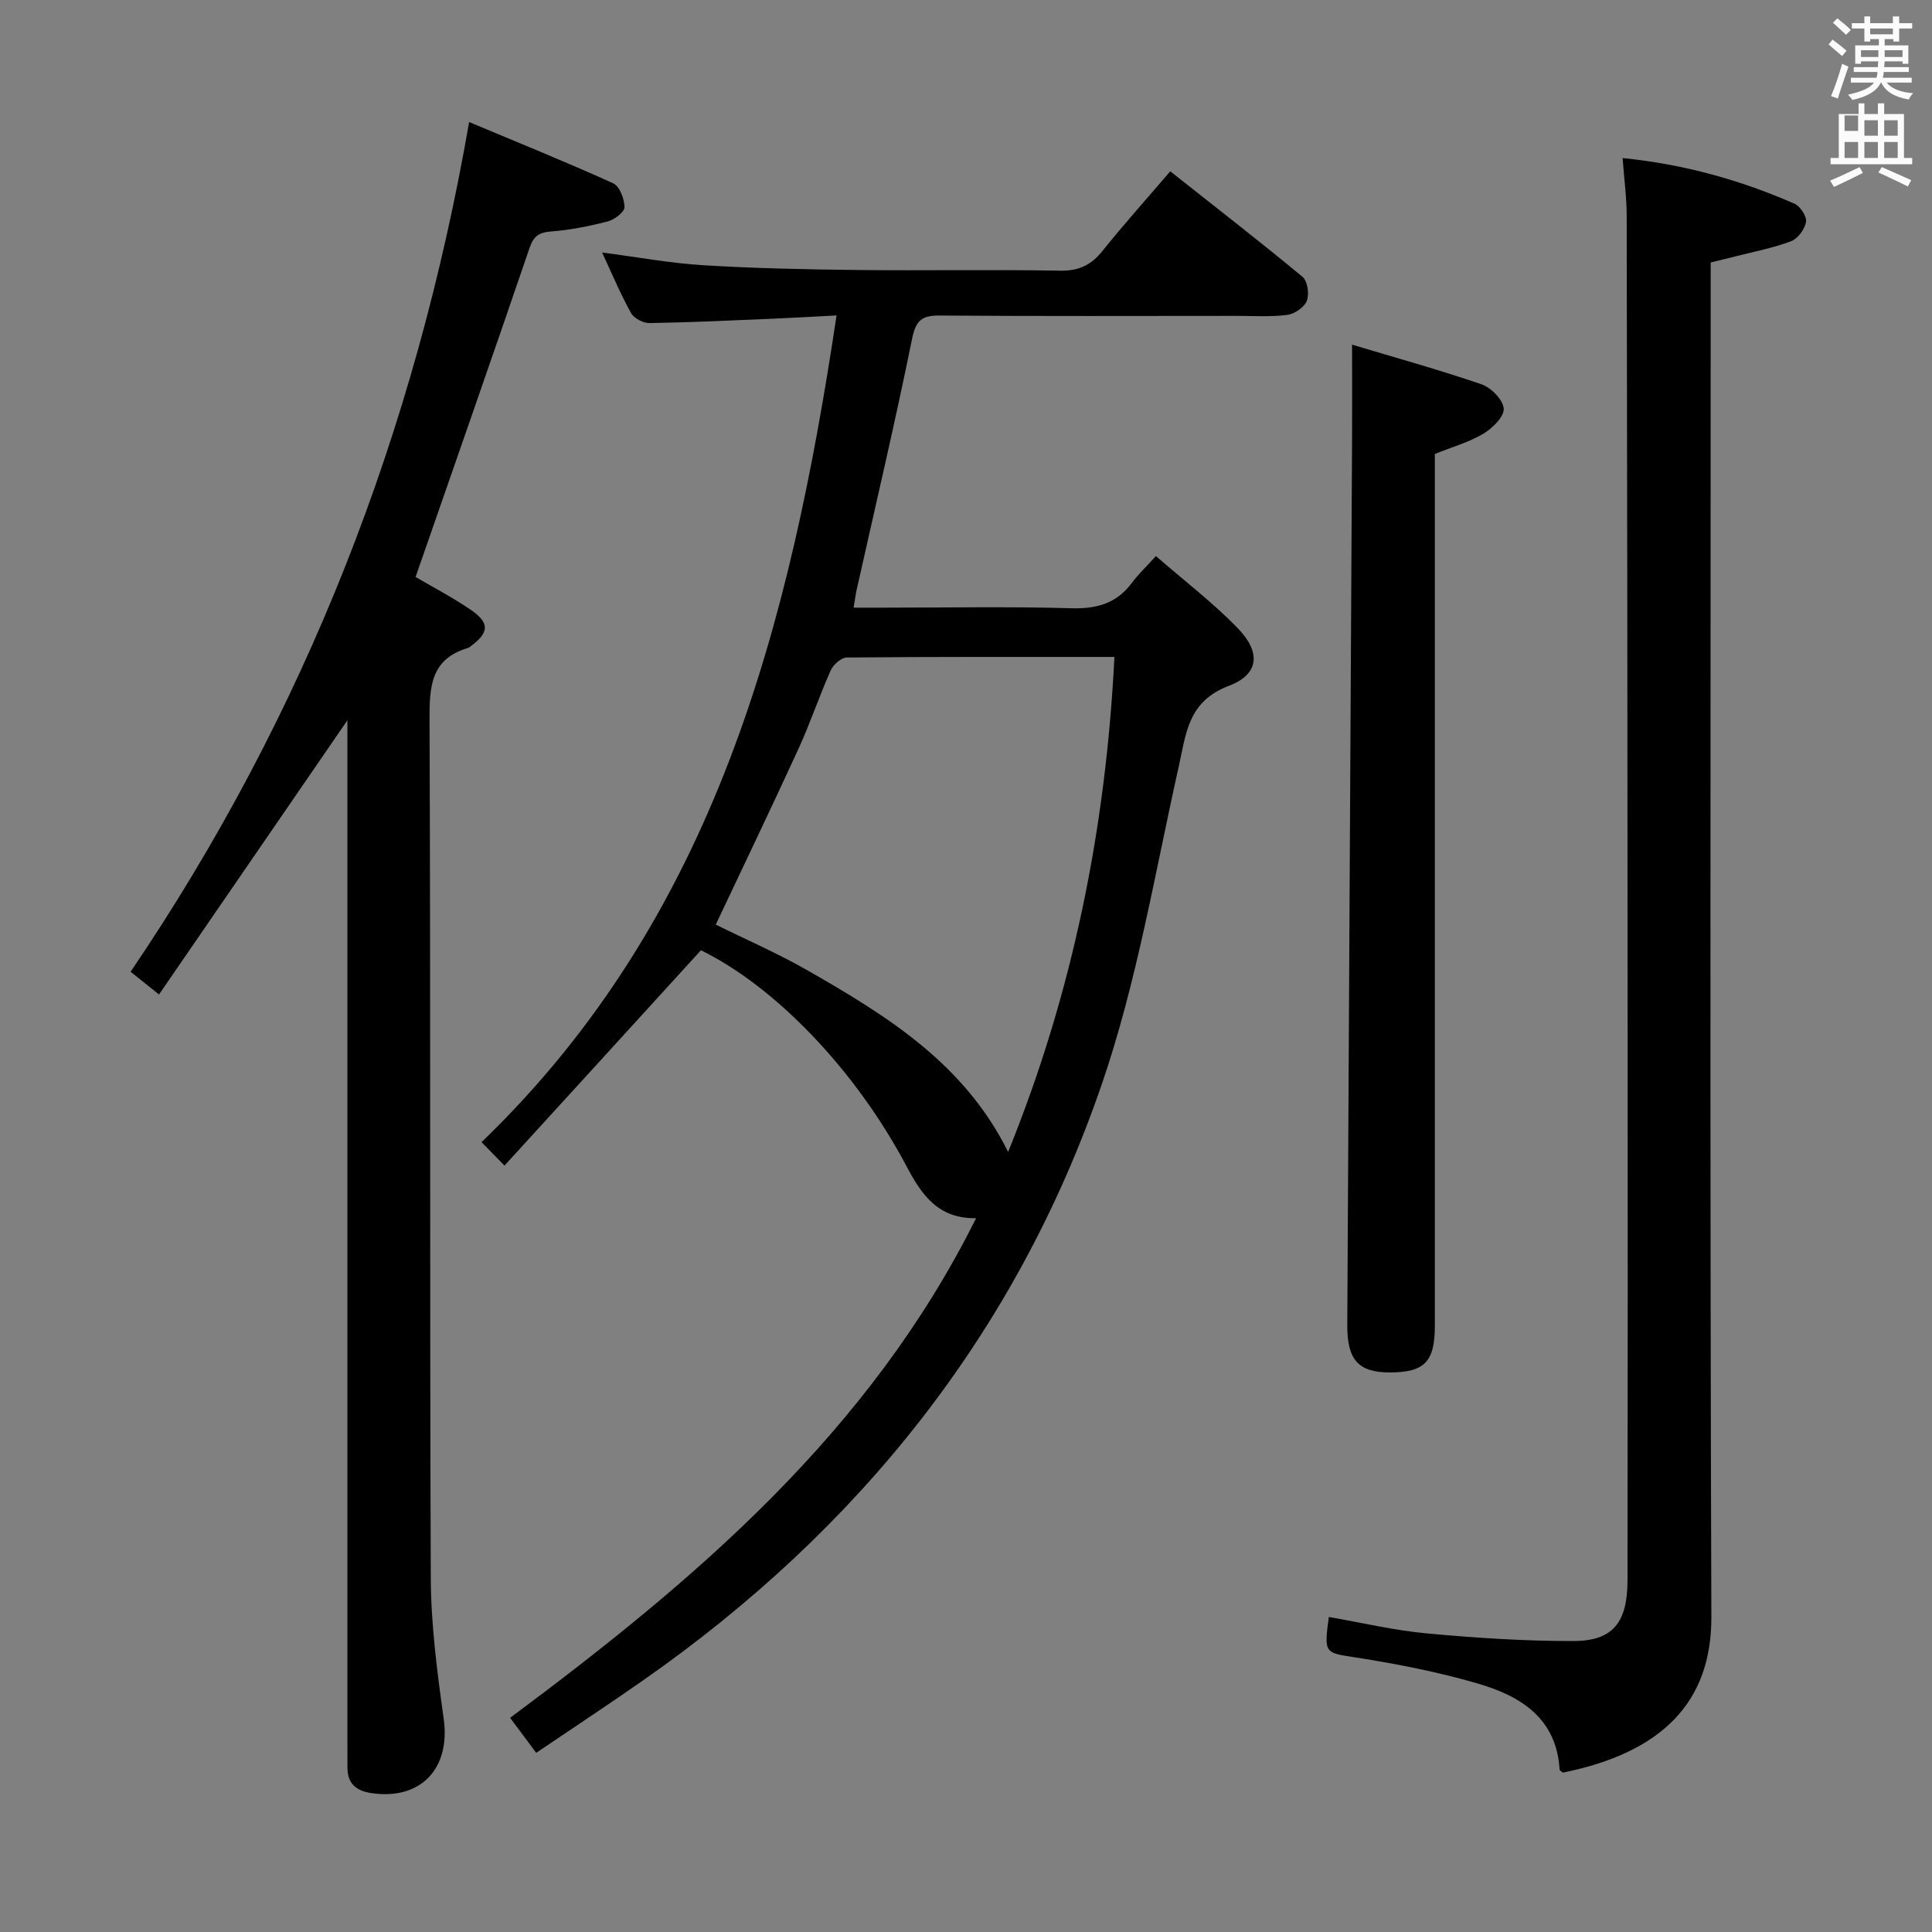 <svg enable-background="new 0 0 400 400" viewBox="0 0 400 400" xmlns="http://www.w3.org/2000/svg"><rect x="0" y="0" width="400" height="400" fill="#808080" stroke="none"/><path d="m378.6 9.2.8-1c.9.7 1.9 1.4 2.9 2.3l-.9 1.1c-1.1-.9-2-1.7-2.8-2.4zm.5 10.7c.9-2.1 1.6-4.3 2.3-6.7.4.2.8.4 1.3.6-.7 2.1-1.5 4.3-2.2 6.6zm.4-15.2.9-.9c1 .8 2 1.6 2.8 2.4l-1 1c-1-.9-1.9-1.8-2.7-2.5zm12.5-1.3h1.2v1.4h2.7v1.1h-2.7v2.7h-1.2v-.5h-1.8v1.3h4.9v3.8h-1.2v-.5h-3.7c0 .4-.1.9-.1 1.2h5.1v1h-5.2c0 .5-.1.9-.2 1.2h6v1h-5.2c1.1 1.3 2.9 2 5.5 2.2-.4.4-.7.8-.9 1.3-2.9-.5-4.8-1.6-5.7-3.5h-.1c-.8 1.7-2.7 2.9-5.9 3.6-.2-.4-.6-.8-.9-1.1 2.8-.6 4.6-1.4 5.4-2.5h-4.8v-1h5.3c.1-.3.2-.7.2-1.2h-4.9v-1h5c0-.4 0-.8.1-1.2h-3.6v.5h-1.2v-3.8h4.9v-1.3h-1.8v.5h-1.2v-2.7h-2.6v-1.1h2.6v-1.4h1.2v1.4h4.7v-1.4zm-6.7 8.4h3.6c0-.4 0-.9 0-1.4h-3.6zm1.9-4.7h4.7v-1.2h-4.7zm6.7 3.3h-3.7v1.4h3.7z" fill="#fafbfa"/><path d="m384.7 21.4h1.3v2.2h2.8v-2.2h1.3v2.2h4.1v9.1h1.7v1.3h-16.9v-1.3h1.7v-9.1h4.1v-2.2zm.3 13.2.7 1.2c-1.8.9-3.8 1.9-6 2.9-.2-.4-.5-.8-.8-1.3 2.4-1 4.4-2 6.1-2.8zm-3.1-7.5h2.8v-3.2h-2.8v4.2zm0 5.6h2.8v-3.3h-2.8zm4.1-4.6h2.8v-3.2h-2.8zm0 4.6h2.8v-3.3h-2.8zm3.6 1.9c2.1.9 4.1 1.8 6.1 2.7l-.7 1.3c-2.2-1.1-4.2-2-6.1-2.9zm3.3-9.7h-2.8v3.2h2.8zm-2.8 7.8h2.8v-3.3h-2.8z" fill="#fafbfa"/><g fill="#010000"><path d="m104.45 241.32c-2.25-2.3-3.4-3.47-4.75-4.85 48.41-46.64 63.89-107.1 73.5-171.16-4.86.25-9.09.5-13.32.68-8.47.36-16.94.76-25.42.9-1.29.02-3.19-.98-3.8-2.06-2.17-3.9-3.9-8.04-6-12.55 7.33.95 14.09 2.21 20.91 2.63 10.62.65 21.28.87 31.92.99 14 .16 28-.12 42 .14 3.92.07 6.46-1.19 8.82-4.15 4.36-5.45 9.03-10.64 13.98-16.42 9.32 7.37 18.47 14.46 27.39 21.85 1.04.86 1.42 3.57.89 4.95-.51 1.33-2.52 2.72-4.03 2.92-3.44.45-6.98.21-10.48.21-20.5.01-41 .08-61.5-.07-3.67-.03-4.94.95-5.72 4.8-3.53 17.4-7.61 34.69-11.49 52.03-.21.96-.33 1.93-.62 3.65h6.1c13 0 26.01-.25 38.99.12 5.27.15 9.37-1 12.54-5.28 1.28-1.73 2.88-3.22 4.96-5.52 5.95 5.18 11.87 9.69 16.99 14.98 4.78 4.94 4.38 9.51-1.86 11.87-8.56 3.24-8.87 9.89-10.45 16.93-4.92 22-8.63 44.48-15.93 65.7-17.69 51.47-50.36 92.14-94.91 123.28-7.19 5.03-14.52 9.85-22.14 15.01-1.94-2.6-3.5-4.69-5.41-7.24 38.36-28.54 74.39-59.06 96.48-103.45-7.85.14-11.27-4.83-14.36-10.67-10.66-20.17-27.33-37.32-42.61-44.8-13.48 14.81-26.78 29.37-40.67 44.58zm104.27-2.82c13.38-32.98 20.23-66.94 22.01-102.49-18.85 0-37.13-.05-55.41.12-1.15.01-2.8 1.48-3.33 2.67-2.37 5.29-4.2 10.82-6.61 16.09-5.58 12.18-11.39 24.25-17.19 36.54 6.14 3.04 12.84 5.94 19.13 9.55 16.34 9.36 32.33 19.22 41.4 37.52z"/><path d="m71.93 149.12c-13.03 18.98-25.88 37.68-39.01 56.78-2.66-2.13-4.16-3.33-5.88-4.71 36.21-53.39 58.95-111.85 70.09-175.92 10.09 4.23 20.05 8.25 29.82 12.68 1.33.6 2.33 3.23 2.35 4.93.01 1-2.06 2.59-3.44 2.95-3.84 1-7.79 1.79-11.74 2.09-2.55.2-3.64.96-4.49 3.44-7.71 22.59-15.61 45.13-23.59 68.1 3.28 1.93 7.51 4.13 11.43 6.8 3.99 2.73 3.82 4.73-.1 7.6-.13.1-.27.22-.42.27-7.86 2.3-8.05 8.13-8.02 15.09.25 59.16.02 118.33.26 177.49.04 9.73 1.33 19.51 2.68 29.18 1.43 10.31-4.8 16.93-15.11 15.33-3.09-.48-4.84-2.02-4.82-5.26 0-1.33-.01-2.67-.01-4 0-69.16 0-138.32 0-207.49 0-1.78 0-3.57 0-5.35z"/><path d="m335.94 32.72c12.83 1.31 24.43 4.57 35.58 9.45 1.19.52 2.58 2.63 2.4 3.75-.25 1.51-1.68 3.48-3.07 4.01-3.69 1.41-7.64 2.15-11.49 3.14-1.59.41-3.2.78-5.18 1.27v6.57c0 91.28-.17 182.57.14 273.85.06 17.56-10.09 28.05-30.72 32.24-.24-.2-.68-.4-.7-.62-.64-10.67-8.1-15.24-16.9-17.81-8.24-2.41-16.75-4.07-25.25-5.4-6.46-1.01-6.67-.73-5.63-8.39 6.77 1.17 13.49 2.77 20.3 3.4 10.08.93 20.22 1.6 30.33 1.58 8.19-.02 11.2-3.81 11.21-12.59.05-39.81.05-79.62.02-119.43-.03-54.3-.08-108.61-.19-162.91.01-3.79-.51-7.57-.85-12.11z"/><path d="m279.93 71.36c8.84 2.65 17.92 5.16 26.81 8.21 1.98.68 4.45 3.2 4.59 5.03.12 1.65-2.32 4.05-4.19 5.18-2.93 1.75-6.34 2.71-10.07 4.21v5.51 174.96c0 7.47-2.11 9.66-9.27 9.69-6.5.02-8.89-2.55-8.86-9.75.32-61.13.66-122.26.99-183.38.03-6.27 0-12.53 0-19.66z"/></g></svg>